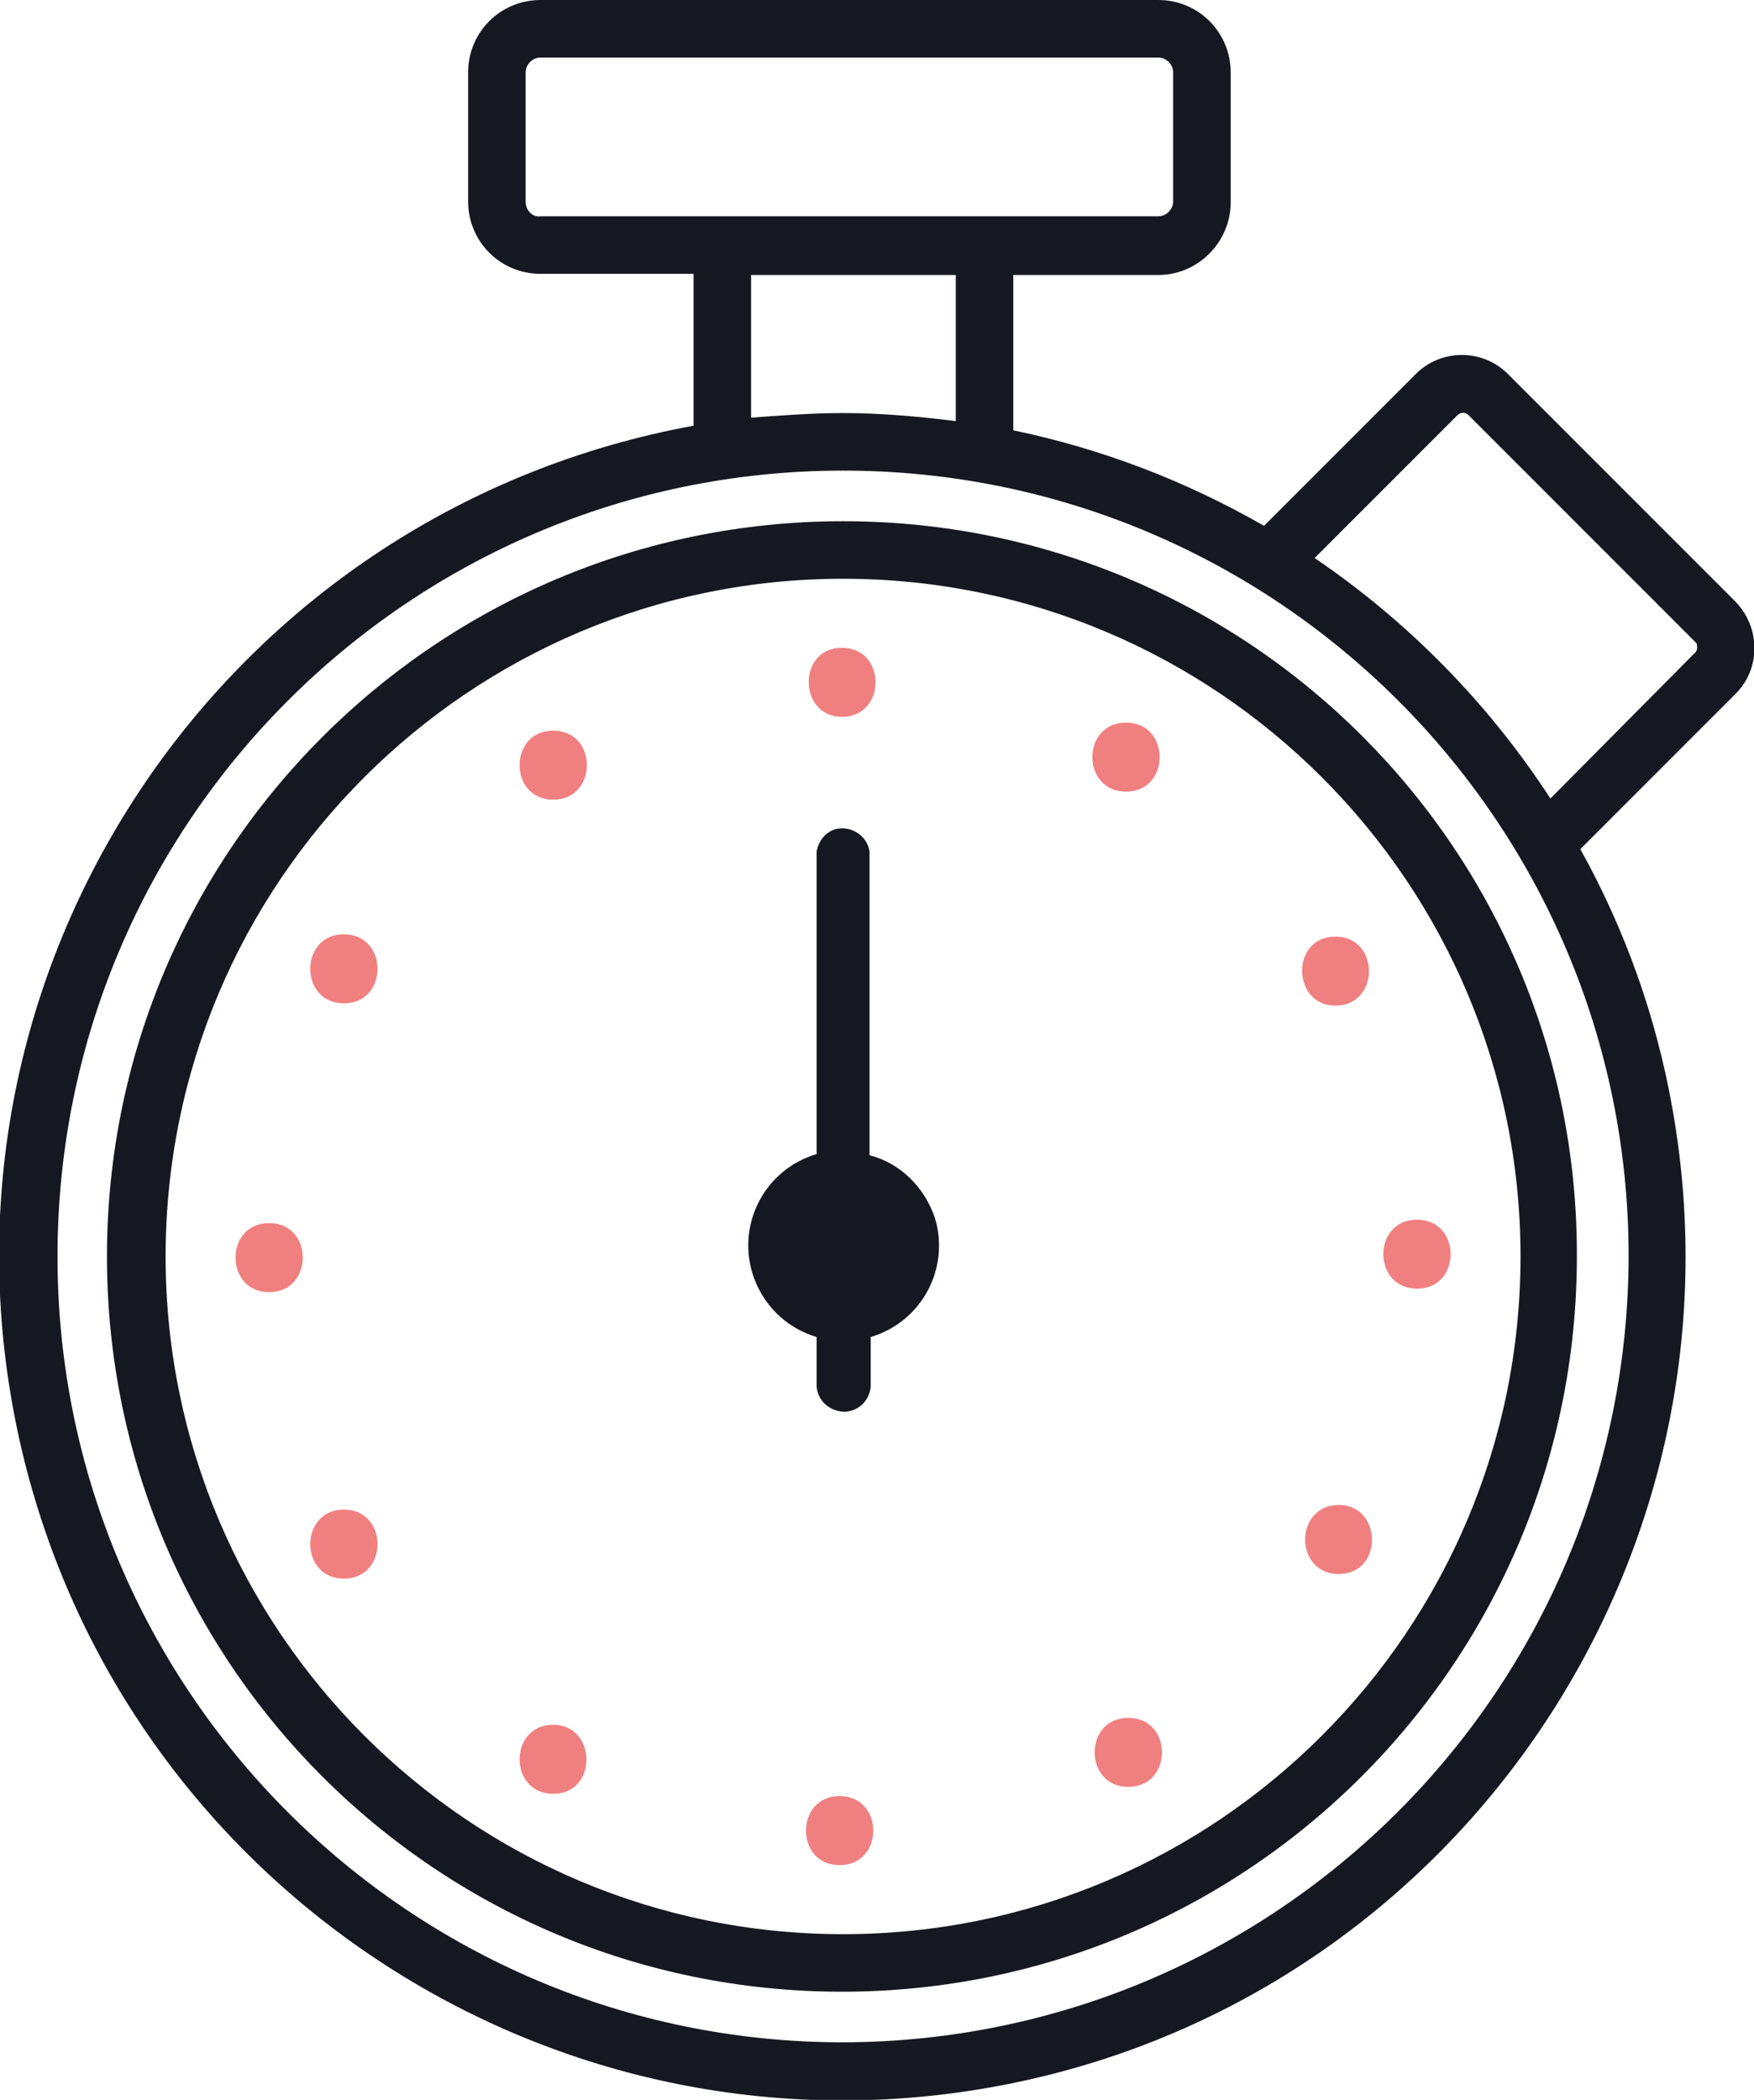 <?xml version="1.0" encoding="utf-8"?>
<!-- Generator: Adobe Illustrator 23.0.2, SVG Export Plug-In . SVG Version: 6.00 Build 0)  -->
<svg version="1.1" id="Layer_1" xmlns="http://www.w3.org/2000/svg" xmlns:xlink="http://www.w3.org/1999/xlink" x="0px" y="0px"
	 viewBox="0 0 152.5 182.5" style="enable-background:new 0 0 152.5 182.5;" xml:space="preserve">
<style type="text/css">
	.st0{fill:#161821;}
	.st1{fill:#F08080;}
</style>
<title>Quicker</title>
<g>
	<g id="Layer_3">
		<path class="st0" d="M73.3,45.3C38,45.3,9.3,73.9,9.3,109.2s28.6,63.9,63.9,63.9s63.9-28.6,63.9-63.9l0,0
			C137.2,73.9,108.6,45.3,73.3,45.3z M73.3,168.1c-32.5,0-58.9-26.4-58.9-58.9c0-32.5,26.4-58.9,58.9-58.9s58.9,26.4,58.9,58.9v0
			C132.2,141.7,105.8,168.1,73.3,168.1z"/>
		<path class="st0" d="M150.9,52.3l-19.8-19.8c-2.2-2.2-5.8-2.2-8,0l-13.2,13.2c-6.8-3.9-14.1-6.7-21.8-8.3V23.9h12.6
			c3.5,0,6.3-2.9,6.3-6.3V6.3c0-3.5-2.8-6.3-6.3-6.3H47c-3.5,0-6.3,2.8-6.3,6.3v11.2c0,3.5,2.8,6.3,6.3,6.3h13.3v13.2
			C20.4,44.3-6.1,82.4,1.1,122.2s45.3,66.3,85.1,59.2s66.3-45.3,59.2-85.1c-1.4-7.9-4.1-15.5-8-22.5l13.4-13.4
			C153.1,58.2,153.1,54.6,150.9,52.3z M45.7,17.5V6.3C45.7,5.6,46.3,5,47,5h53.7c0.7,0,1.3,0.6,1.3,1.3v11.2c0,0.7-0.6,1.3-1.3,1.3
			H47C46.3,18.9,45.7,18.3,45.7,17.5L45.7,17.5z M65.3,23.9h17.8v12.7c-3.2-0.4-6.5-0.7-9.8-0.7c-2.7,0-5.3,0.2-8,0.4L65.3,23.9z
			 M73.3,177.5C35.6,177.5,5,146.9,5,109.2s30.6-68.3,68.3-68.3s68.3,30.6,68.3,68.3c0,0,0,0,0,0C141.5,146.9,111,177.4,73.3,177.5
			L73.3,177.5z M147.3,56.8l-12.5,12.6c-5.4-8.3-12.4-15.4-20.5-20.9l12.4-12.4c0.3-0.3,0.7-0.3,1,0c0,0,0,0,0,0l19.8,19.8
			C147.6,56.2,147.6,56.6,147.3,56.8L147.3,56.8z"/>
		<path class="st1" d="M73.2,62.3c3.9,0,3.9-6,0-6S69.4,62.3,73.2,62.3z"/>
		<path class="st1" d="M97.9,68.8c3.9,0,3.9-6,0-6S94,68.8,97.9,68.8z"/>
		<path class="st1" d="M116.1,87.4c3.9,0,3.9-6,0-6S112.3,87.4,116.1,87.4z"/>
		<path class="st1" d="M123.2,112c3.9,0,3.9-6,0-6S119.3,112,123.2,112z"/>
		<path class="st1" d="M116.4,130.8c-3.9,0-3.9,6,0,6S120.2,130.8,116.4,130.8z"/>
		<path class="st1" d="M98.1,149.3c-3.9,0-3.9,6,0,6S102,149.3,98.1,149.3z"/>
		<path class="st1" d="M73,156.1c-3.9,0-3.9,6,0,6S76.9,156.1,73,156.1z"/>
		<path class="st1" d="M48.1,149.9c-3.9,0-3.9,6,0,6S51.9,149.9,48.1,149.9z"/>
		<path class="st1" d="M29.9,131.2c-3.9,0-3.9,6,0,6S33.8,131.2,29.9,131.2z"/>
		<path class="st1" d="M23.4,106.3c-3.9,0-3.9,6,0,6S27.3,106.3,23.4,106.3z"/>
		<path class="st1" d="M29.9,81.2c-3.9,0-3.9,6,0,6S33.8,81.2,29.9,81.2z"/>
		<path class="st1" d="M48.1,63.5c-3.9,0-3.9,6,0,6S52,63.5,48.1,63.5z"/>
		<path class="st0" d="M75.6,100.4V74c-0.2-1.3-1.4-2.1-2.6-2c-1,0.1-1.8,0.9-2,2v26.3c-4.4,1.3-6.9,5.9-5.6,10.3
			c0.8,2.7,2.9,4.8,5.6,5.6v4.3c0.1,1.3,1.2,2.2,2.5,2.2c1.2-0.1,2.1-1,2.2-2.2v-4.3c4.4-1.3,6.9-5.9,5.6-10.3
			C80.4,103.2,78.3,101.1,75.6,100.4L75.6,100.4z"/>
	</g>
</g>
</svg>

